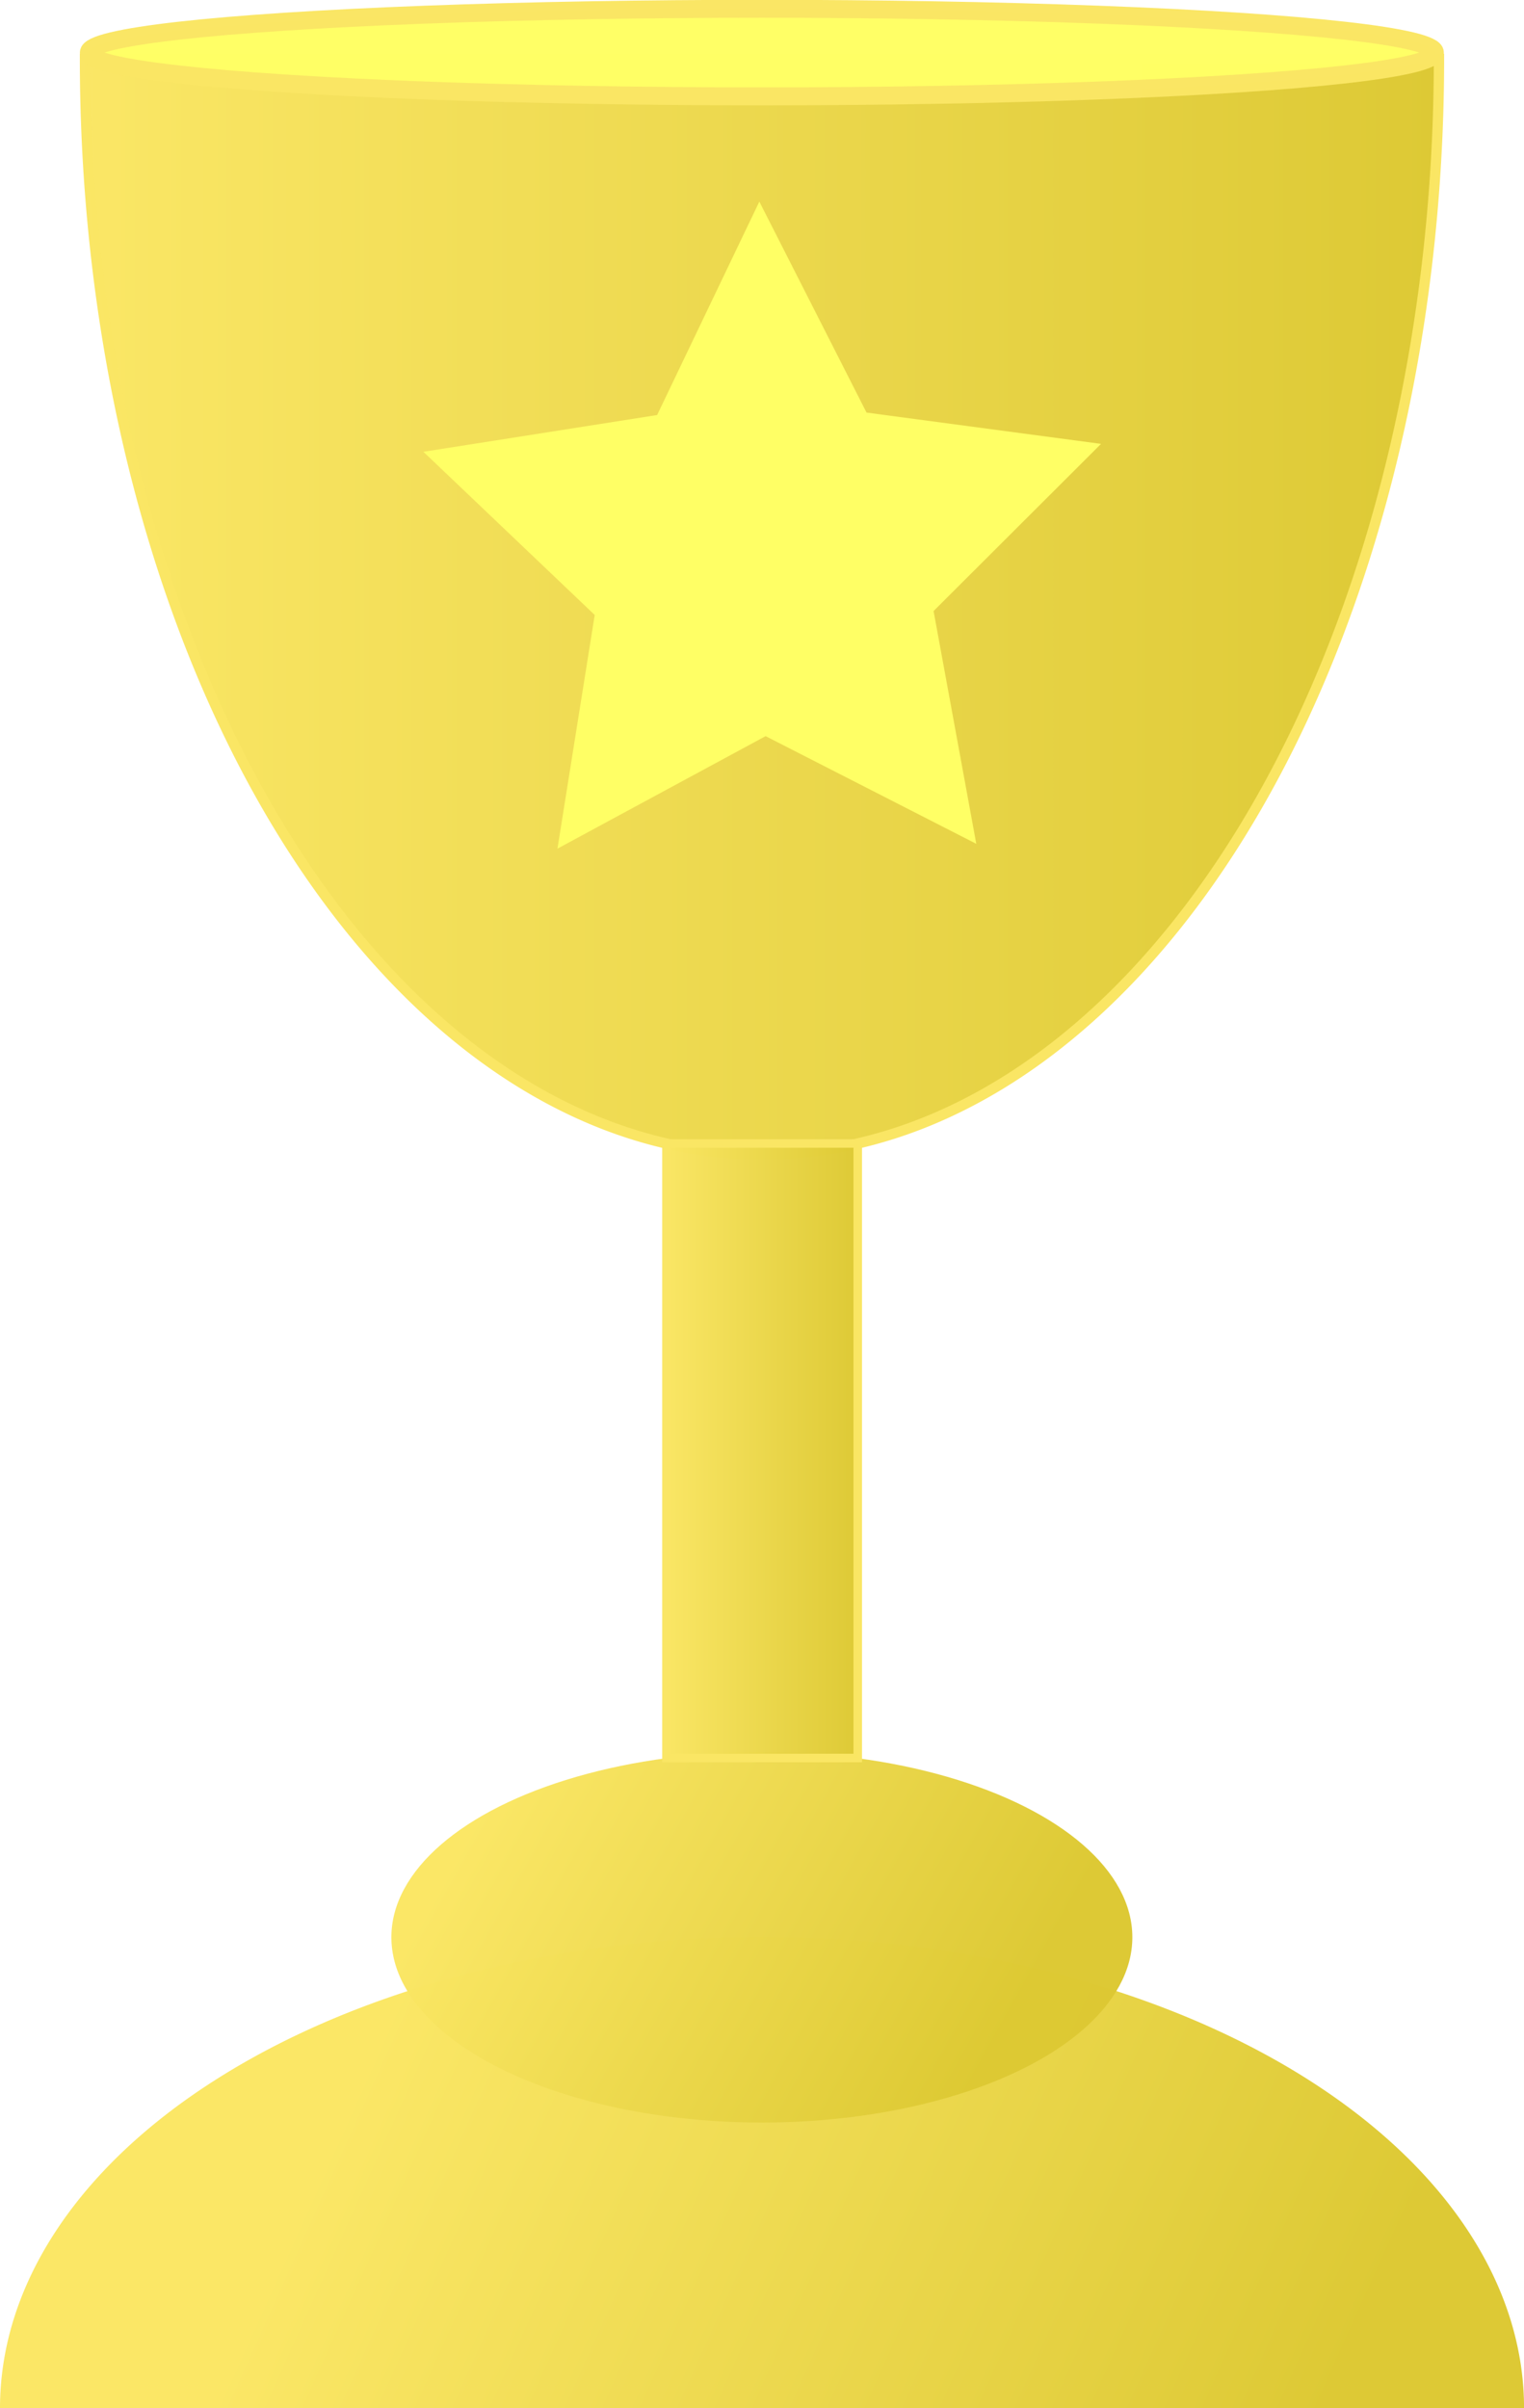 <?xml version="1.0" encoding="UTF-8"?>
<!-- Created with Inkscape (http://www.inkscape.org/) -->
<svg id="svg1219" width="39.141mm" height="61.832mm" version="1.1" viewBox="0 0 39.141 61.832" xmlns="http://www.w3.org/2000/svg" xmlns:cc="http://creativecommons.org/ns#" xmlns:dc="http://purl.org/dc/elements/1.1/" xmlns:rdf="http://www.w3.org/1999/02/22-rdf-syntax-ns#" xmlns:xlink="http://www.w3.org/1999/xlink">
 <defs id="defs1213">
  <linearGradient id="linearGradient1804">
   <stop id="stop1800" stop-color="#fae664" offset="0"/>
   <stop id="stop1802" stop-color="#dcc832" offset="1"/>
  </linearGradient>
  <linearGradient id="linearGradient1786" x1="96.73" x2="120.49" y1="151.57" y2="162.28" gradientTransform="translate(0 -2.0117e-5)" gradientUnits="userSpaceOnUse" xlink:href="#linearGradient1804"/>
  <linearGradient id="linearGradient1798" x1="98.704" x2="111.31" y1="147.04" y2="154.08" gradientTransform="translate(0 2.0117e-5)" gradientUnits="userSpaceOnUse" xlink:href="#linearGradient1804"/>
  <linearGradient id="linearGradient1828" x1="103.24" x2="108.42" y1="138.72" y2="138.72" gradientTransform="matrix(1 0 0 .683 0 43.005)" gradientUnits="userSpaceOnUse" xlink:href="#linearGradient1804"/>
  <meshgradient id="meshgradient3288" x="100.576" y="121.714" gradientTransform="translate(0 .529)" gradientUnits="userSpaceOnUse">
   <meshrow id="meshrow3290">
    <meshpatch id="meshpatch3292">
     <stop id="stop3294" stop-color="#fff" path="l 0.957,-6.001"/>
     <stop id="stop3296" stop-color="#dcc832" path="l 4.334,-1.464"/>
     <stop id="stop3298" stop-color="#fff" path="l 0,0"/>
     <stop id="stop3300" stop-color="#dcc832" path="l -5.292,7.465"/>
    </meshpatch>
    <meshpatch id="meshpatch3302">
     <stop id="stop3304" path="l -4.4,-4.19"/>
     <stop id="stop3306" stop-color="#fff" path="l 8.735,2.726"/>
     <stop id="stop3308" stop-color="#dcc832" path="l 0,0"/>
    </meshpatch>
    <meshpatch id="meshpatch3310">
     <stop id="stop3312" path="l 6.003,-0.944"/>
     <stop id="stop3314" stop-color="#dcc832" path="l 2.732,3.67"/>
     <stop id="stop3316" stop-color="#fff" path="l 0,0"/>
    </meshpatch>
    <meshpatch id="meshpatch3318">
     <stop id="stop3320" path="l 2.625,-5.48"/>
     <stop id="stop3322" stop-color="#fff" path="l 0.107,9.15"/>
     <stop id="stop3324" stop-color="#dcc832" path="l 0,0"/>
    </meshpatch>
    <meshpatch id="meshpatch3326">
     <stop id="stop3328" path="l 2.753,5.417"/>
     <stop id="stop3330" stop-color="#dcc832" path="l -2.646,3.733"/>
     <stop id="stop3332" stop-color="#fff" path="l 0,0"/>
    </meshpatch>
    <meshpatch id="meshpatch3334">
     <stop id="stop3336" path="l 6.023,0.804"/>
     <stop id="stop3338" stop-color="#fff" path="l -8.669,2.929"/>
     <stop id="stop3340" stop-color="#dcc832" path="l 0,0"/>
    </meshpatch>
    <meshpatch id="meshpatch3342">
     <stop id="stop3344" path="l -4.301,4.292"/>
     <stop id="stop3346" stop-color="#dcc832" path="l -4.367,-1.363"/>
     <stop id="stop3348" stop-color="#fff" path="l 0,0"/>
    </meshpatch>
    <meshpatch id="meshpatch3350">
     <stop id="stop3352" path="l 1.097,5.977"/>
     <stop id="stop3354" stop-color="#fff" path="l -5.464,-7.34"/>
     <stop id="stop3356" stop-color="#dcc832" path="l 0,0"/>
    </meshpatch>
    <meshpatch id="meshpatch3358">
     <stop id="stop3360" path="l -5.411,-2.765"/>
     <stop id="stop3362" stop-color="#dcc832" path="l -0.053,-4.575"/>
     <stop id="stop3364" stop-color="#fff" path="l 0,0"/>
    </meshpatch>
    <meshpatch id="meshpatch3366">
     <stop id="stop3368" path="l -5.345,2.89"/>
     <stop id="stop3370" stop-color="#fff" path="l 5.292,-7.465"/>
     <stop id="stop3372" stop-color="#dcc832" path="l 0,0"/>
    </meshpatch>
   </meshrow>
  </meshgradient>
  <linearGradient id="linearGradient3734" x1="88.314" x2="123.35" y1="116.03" y2="116.03" gradientUnits="userSpaceOnUse" xlink:href="#linearGradient1804"/>
 </defs>
 <g id="layer1" transform="translate(-86.263 -100.45)">
  <path id="path1766" d="m86.263 162.28a19.571 12.095 0 0 1 19.571-12.095 19.571 12.095 0 0 1 19.571 12.095h-19.571z" fill="url(#linearGradient1786)" opacity=".99" stroke-width=".265"/>
  <ellipse id="path1776" cx="105.83" cy="150.19" rx="9.515" ry="4.758" fill="url(#linearGradient1798)" opacity=".99" stroke-width=".265"/>
  <path id="path1808" d="m123.22 101.96a17.387 28.133 0 0 1-8.693 24.364 17.387 28.133 0 0 1-17.387-1e-5 17.387 28.133 0 0 1-8.694-24.364h17.387z" fill="url(#linearGradient3734)" opacity=".99" stroke="#fae664" stroke-width=".265"/>
  <rect id="rect1820" x="103.38" y="129.81" width="4.913" height="15.778" fill="url(#linearGradient1828)" opacity=".99" stroke="#fae664" stroke-width=".219"/>
  <path id="path1844" d="m100.58 122.24 0.957-6-4.4-4.19 6.003-0.944 2.625-5.48 2.753 5.417 6.023 0.804-4.301 4.292 1.097 5.977-5.411-2.765z" fill="#ffff65" opacity=".99" stroke="url(#meshgradient3288)" stroke-width=".265"/>
  <ellipse id="path3742" cx="105.83" cy="101.8" rx="17.285" ry="1.124" fill="#ffff65" opacity=".99" stroke="#fae664" stroke-width=".461"/>
 </g>
</svg>

